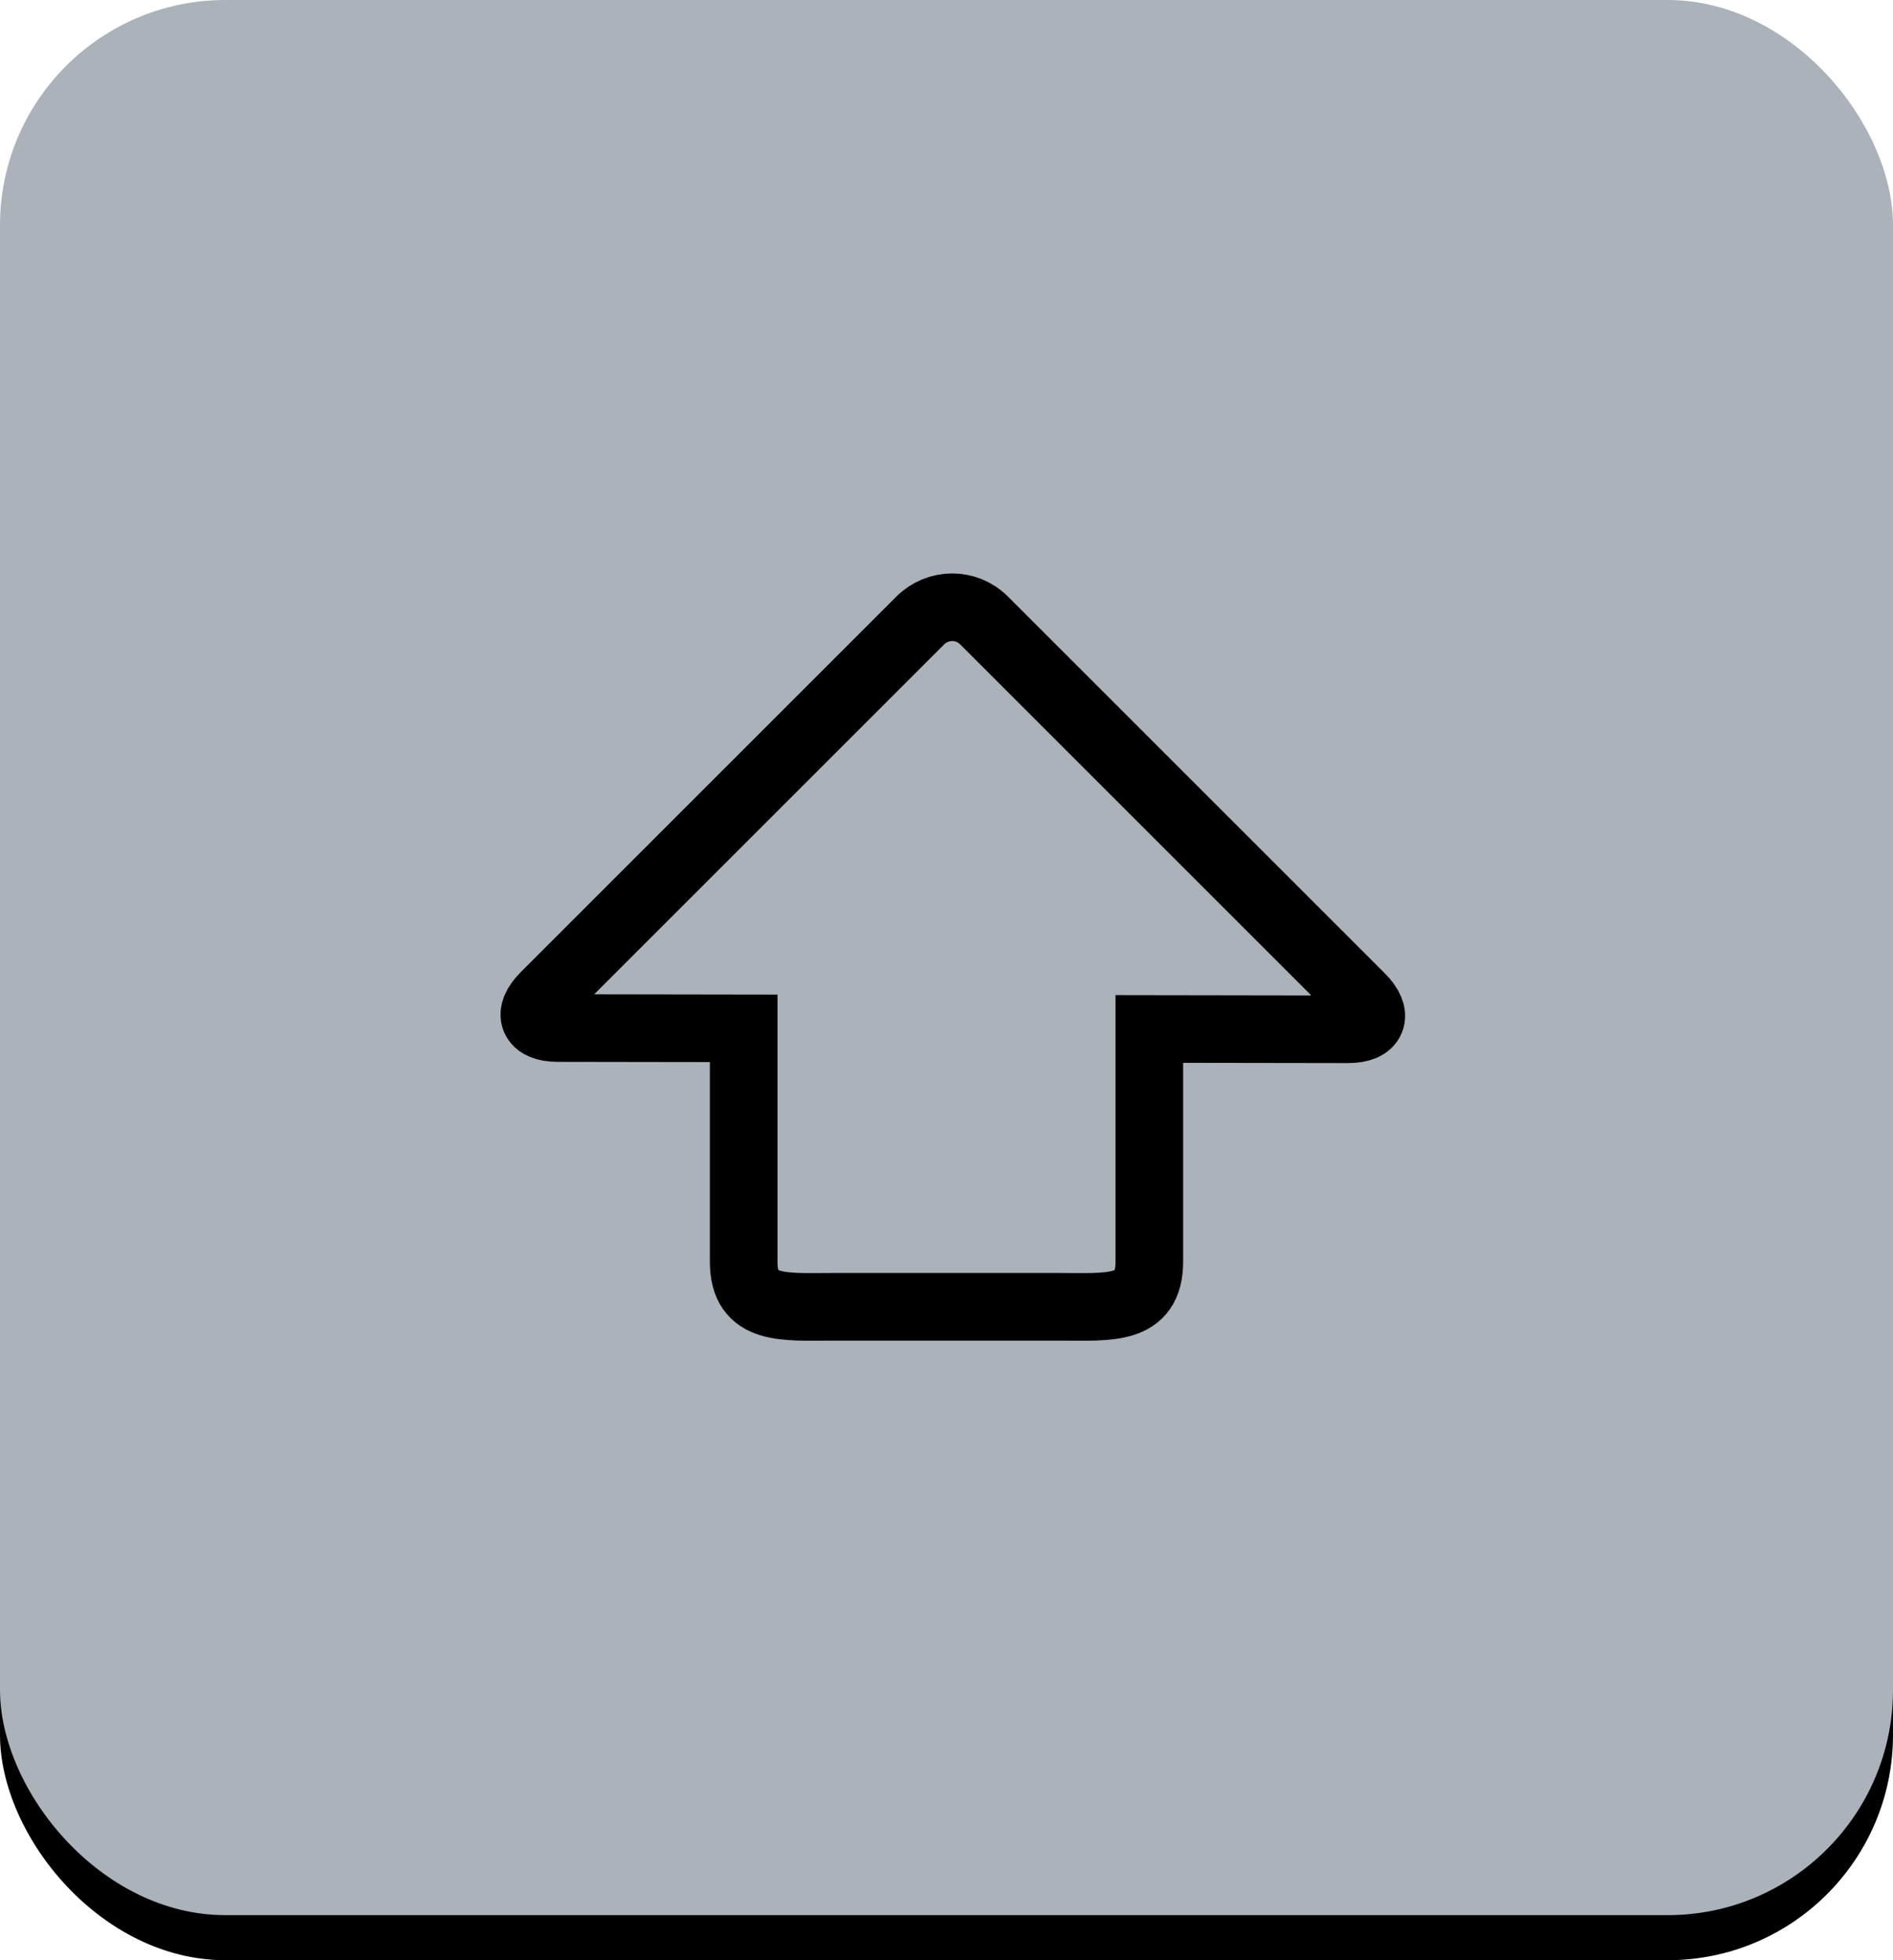 <?xml version="1.0" encoding="UTF-8"?>
<svg width="84px" height="87px" viewBox="0 0 84 87" version="1.1" xmlns="http://www.w3.org/2000/svg" xmlns:xlink="http://www.w3.org/1999/xlink">
    <!-- Generator: Sketch 43 (38999) - http://www.bohemiancoding.com/sketch -->
    <title>Key</title>
    <desc>Created with Sketch.</desc>
    <defs>
        <rect id="path-1" x="0" y="0" width="84" height="85" rx="10"></rect>
        <filter x="-1.2%" y="-1.2%" width="102.4%" height="104.7%" filterUnits="objectBoundingBox" id="filter-2">
            <feOffset dx="0" dy="2" in="SourceAlpha" result="shadowOffsetOuter1"></feOffset>
            <feColorMatrix values="0 0 0 0 0   0 0 0 0 0   0 0 0 0 0  0 0 0 0.25 0" type="matrix" in="shadowOffsetOuter1"></feColorMatrix>
        </filter>
    </defs>
    <g id="Symbols" stroke="none" stroke-width="1" fill="none" fill-rule="evenodd">
        <g id="keyborad/zh" transform="translate(-6, -318)">
            <g id="中文键盘">
                <g>
                    <g id="Key" transform="translate(6, 318)">
                        <g>
                            <use fill="black" fill-opacity="1" filter="url(#filter-2)" xlink:href="#path-1"></use>
                            <use fill="#ABB2BA" fill-rule="evenodd" xlink:href="#path-1"></use>
                        </g>
                        <path d="M59.823,45.683 C60.924,45.685 61.18,45.053 60.399,44.271 L43.666,27.538 C42.88,26.752 41.616,26.758 40.833,27.542 L24.168,44.207 C23.376,44.998 23.641,45.626 24.74,45.628 L33,45.641 L33,56.001 C33,58.208 34.789,58 36.995,58 L47.005,58 C49.208,58 51,58.209 51,56.001 L51,45.669 L59.823,45.683 Z" id="Path-2458" stroke="#000000" stroke-width="3"></path>
                    </g>
                </g>
            </g>
        </g>
    </g>
</svg>